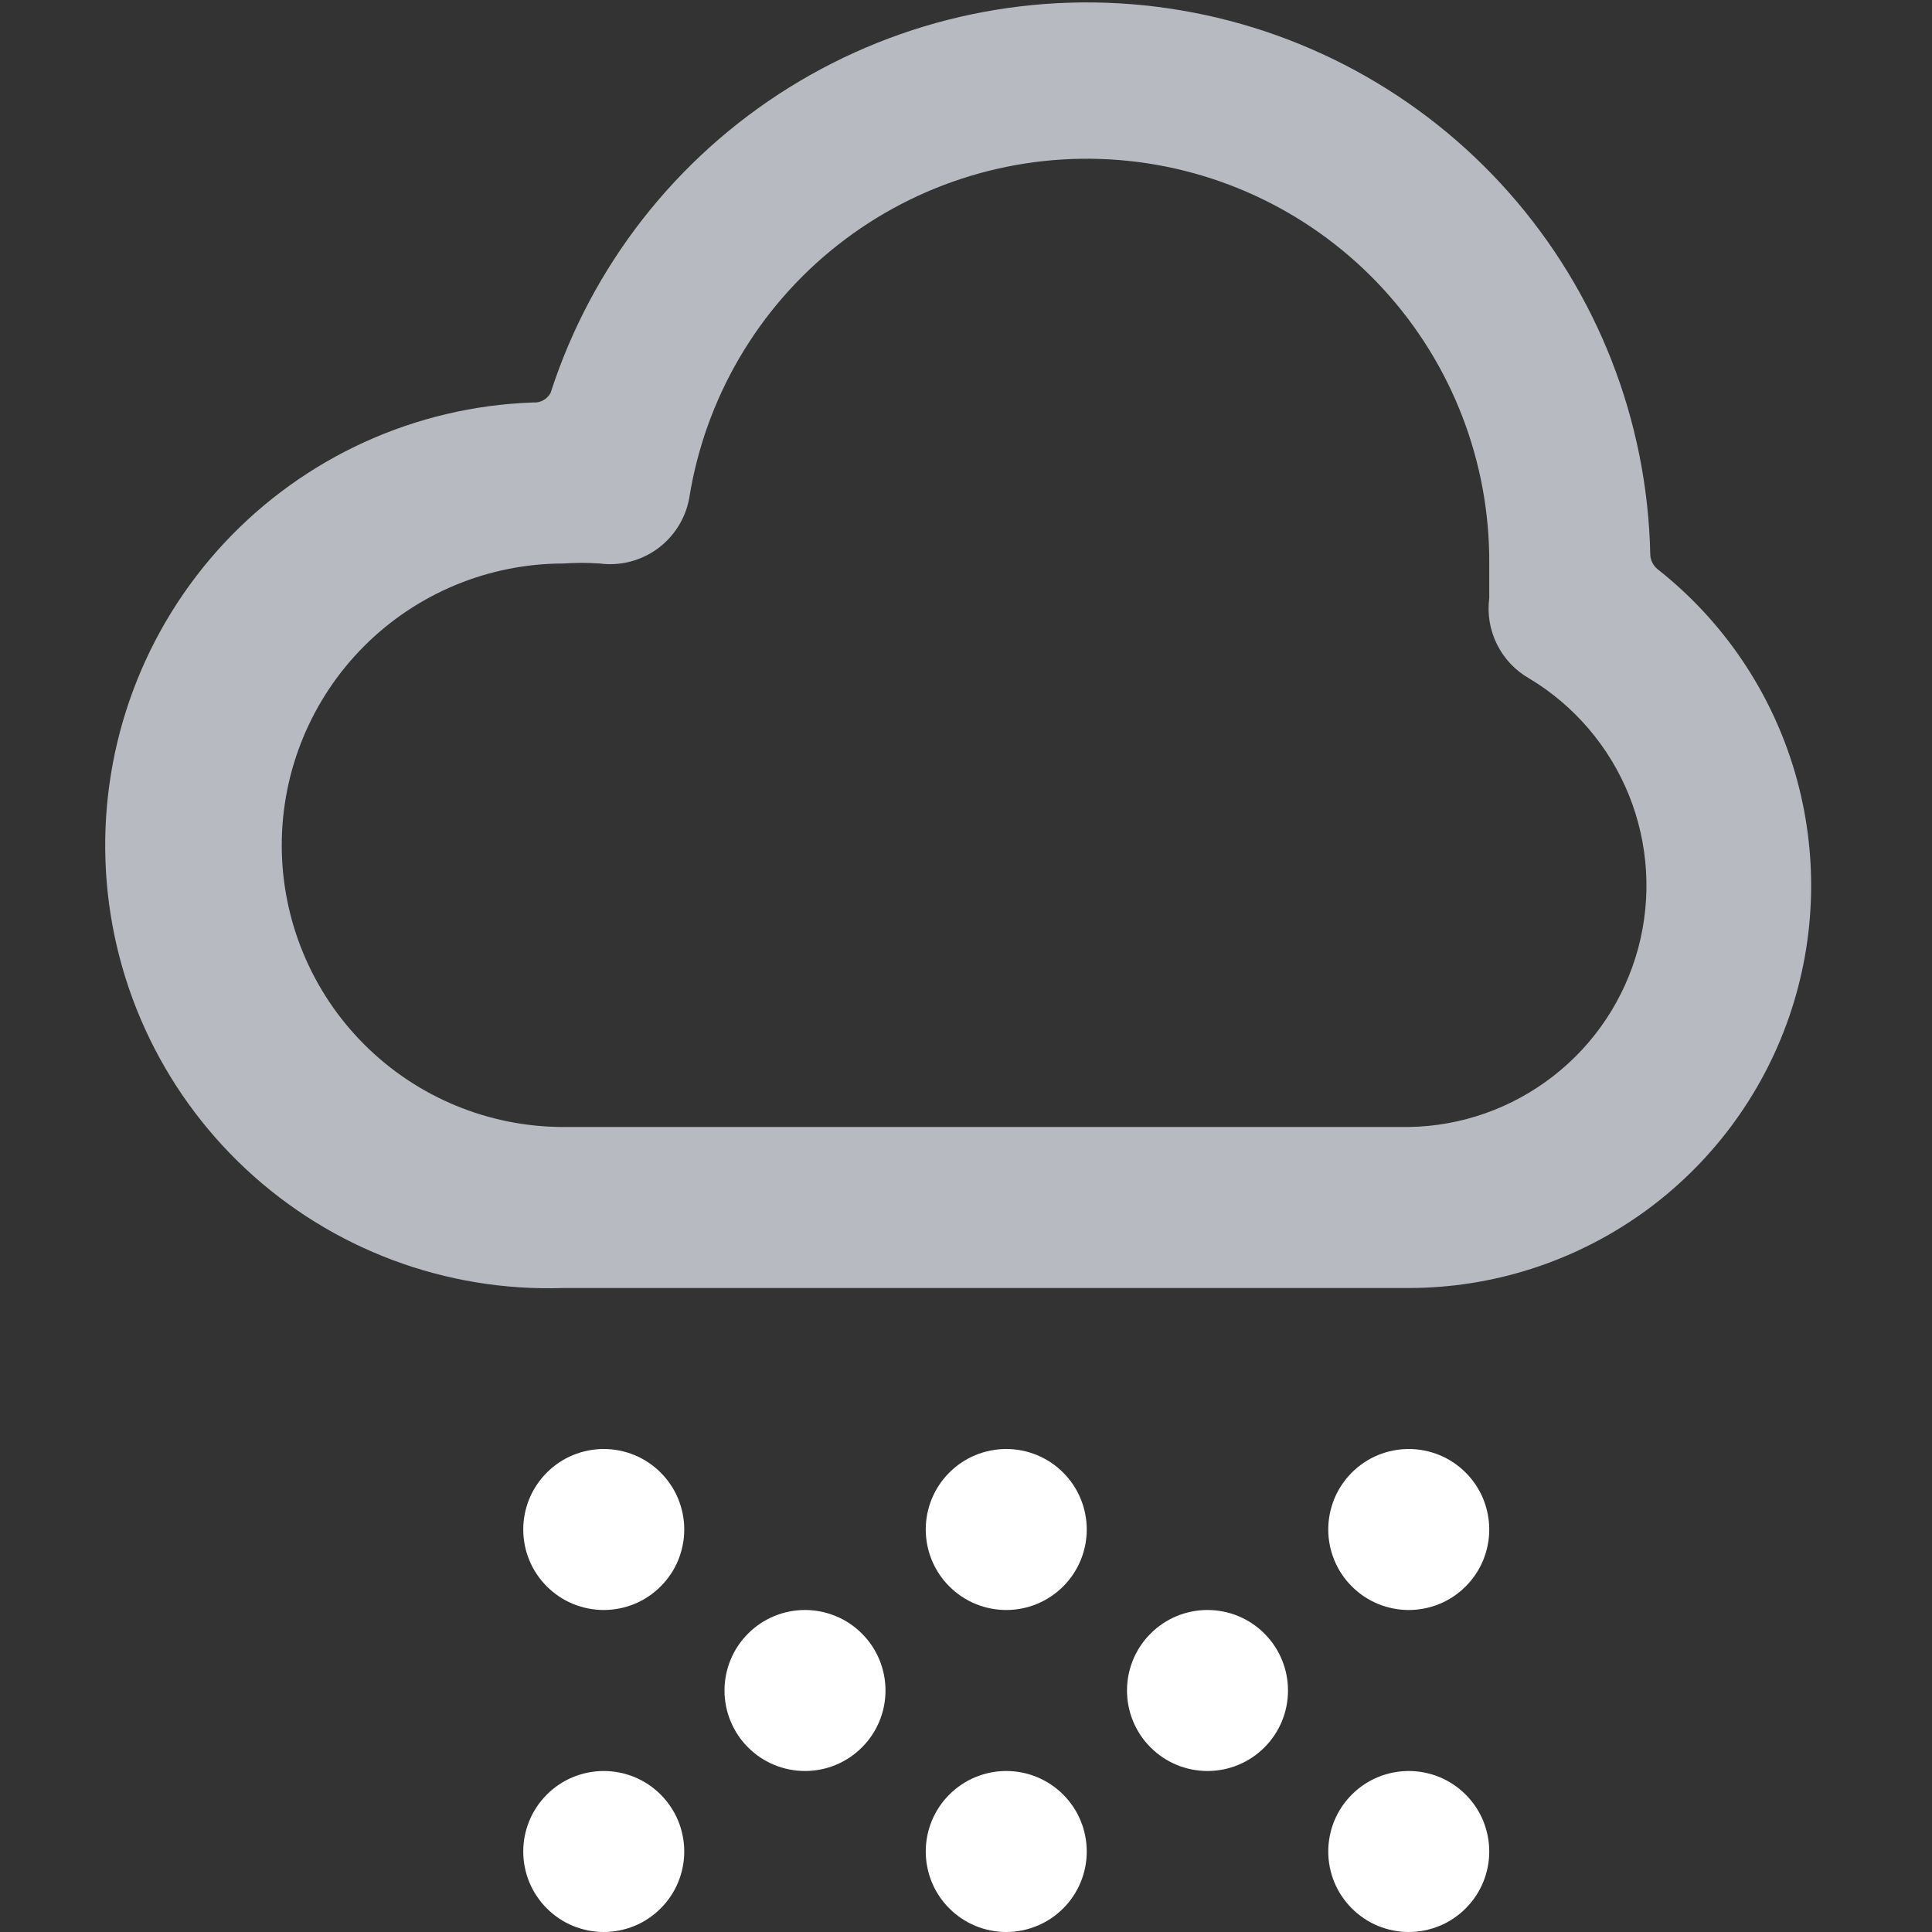 <svg width="24" height="24" viewBox="0 0 24 24" fill="none" xmlns="http://www.w3.org/2000/svg">
    <rect x="0" y="0" width="24" height="24" fill="#333333" stroke="none"/>
    <g id="weather-cloud-snow-4">
        <g id="Group">
            <path id="Vector"
                d="M20.59 7.07C20.562 7.047 20.54 7.018 20.524 6.985C20.508 6.952 20.5 6.916 20.5 6.88C20.464 5.225 19.844 3.637 18.748 2.396C17.653 1.156 16.153 0.344 14.516 0.104C12.878 -0.136 11.209 0.212 9.803 1.087C8.398 1.961 7.348 3.305 6.84 4.88C6.819 4.919 6.787 4.951 6.748 4.973C6.709 4.994 6.664 5.003 6.62 5C5.161 5.05 3.782 5.678 2.786 6.745C1.791 7.812 1.26 9.231 1.31 10.69C1.36 12.149 1.988 13.528 3.055 14.523C4.122 15.519 5.541 16.05 7 16H17.5C18.539 16 19.553 15.675 20.4 15.072C21.246 14.469 21.884 13.617 22.224 12.635C22.564 11.653 22.589 10.589 22.296 9.591C22.003 8.594 21.407 7.713 20.59 7.07ZM17.5 14H7C6.072 14 5.181 13.631 4.525 12.975C3.869 12.319 3.5 11.428 3.5 10.5C3.5 9.572 3.869 8.681 4.525 8.025C5.181 7.369 6.072 7 7 7C7.15 6.99 7.3 6.99 7.45 7C7.702 7.033 7.957 6.968 8.163 6.82C8.369 6.671 8.511 6.449 8.56 6.2C8.755 4.954 9.413 3.827 10.404 3.046C11.394 2.265 12.644 1.887 13.901 1.988C15.159 2.089 16.331 2.662 17.184 3.591C18.037 4.521 18.507 5.739 18.5 7V7.43C18.474 7.628 18.508 7.828 18.597 8.006C18.686 8.185 18.826 8.332 19 8.43C19.558 8.766 19.992 9.275 20.236 9.879C20.479 10.484 20.519 11.151 20.35 11.78C20.18 12.41 19.811 12.967 19.296 13.367C18.782 13.768 18.152 13.99 17.5 14Z"
                fill="#B7BAC0" />
            <path id="Vector_2"
                d="M6.5 23C6.5 23.131 6.526 23.261 6.576 23.383C6.626 23.504 6.7 23.614 6.793 23.707C6.886 23.8 6.996 23.874 7.117 23.924C7.239 23.974 7.369 24 7.5 24C7.631 24 7.761 23.974 7.883 23.924C8.004 23.874 8.114 23.8 8.207 23.707C8.3 23.614 8.374 23.504 8.424 23.383C8.474 23.261 8.5 23.131 8.5 23C8.5 22.869 8.474 22.739 8.424 22.617C8.374 22.496 8.3 22.386 8.207 22.293C8.114 22.2 8.004 22.126 7.883 22.076C7.761 22.026 7.631 22 7.5 22C7.369 22 7.239 22.026 7.117 22.076C6.996 22.126 6.886 22.2 6.793 22.293C6.7 22.386 6.626 22.496 6.576 22.617C6.526 22.739 6.5 22.869 6.5 23Z"
                fill="white" />
            <path id="Vector_3"
                d="M9 21C9 21.265 9.105 21.52 9.293 21.707C9.48 21.895 9.735 22 10 22C10.265 22 10.52 21.895 10.707 21.707C10.895 21.52 11 21.265 11 21C11 20.735 10.895 20.48 10.707 20.293C10.52 20.105 10.265 20 10 20C9.735 20 9.48 20.105 9.293 20.293C9.105 20.48 9 20.735 9 21Z"
                fill="white" />
            <path id="Vector_4"
                d="M11.5 23C11.5 23.265 11.605 23.52 11.793 23.707C11.98 23.895 12.235 24 12.5 24C12.765 24 13.02 23.895 13.207 23.707C13.395 23.52 13.5 23.265 13.5 23C13.5 22.735 13.395 22.48 13.207 22.293C13.02 22.105 12.765 22 12.5 22C12.235 22 11.98 22.105 11.793 22.293C11.605 22.48 11.5 22.735 11.5 23Z"
                fill="white" />
            <path id="Vector_5"
                d="M14 21C14 21.265 14.105 21.52 14.293 21.707C14.48 21.895 14.735 22 15 22C15.265 22 15.52 21.895 15.707 21.707C15.895 21.52 16 21.265 16 21C16 20.735 15.895 20.48 15.707 20.293C15.52 20.105 15.265 20 15 20C14.735 20 14.48 20.105 14.293 20.293C14.105 20.48 14 20.735 14 21Z"
                fill="white" />
            <path id="Vector_6"
                d="M16.5 23C16.5 23.131 16.526 23.261 16.576 23.383C16.626 23.504 16.7 23.614 16.793 23.707C16.886 23.8 16.996 23.874 17.117 23.924C17.239 23.974 17.369 24 17.5 24C17.631 24 17.761 23.974 17.883 23.924C18.004 23.874 18.114 23.8 18.207 23.707C18.3 23.614 18.374 23.504 18.424 23.383C18.474 23.261 18.5 23.131 18.5 23C18.5 22.869 18.474 22.739 18.424 22.617C18.374 22.496 18.3 22.386 18.207 22.293C18.114 22.2 18.004 22.126 17.883 22.076C17.761 22.026 17.631 22 17.5 22C17.369 22 17.239 22.026 17.117 22.076C16.996 22.126 16.886 22.2 16.793 22.293C16.7 22.386 16.626 22.496 16.576 22.617C16.526 22.739 16.5 22.869 16.5 23Z"
                fill="white" />
            <path id="Vector_7"
                d="M6.5 19C6.5 19.131 6.526 19.261 6.576 19.383C6.626 19.504 6.7 19.614 6.793 19.707C6.886 19.8 6.996 19.874 7.117 19.924C7.239 19.974 7.369 20 7.5 20C7.631 20 7.761 19.974 7.883 19.924C8.004 19.874 8.114 19.8 8.207 19.707C8.3 19.614 8.374 19.504 8.424 19.383C8.474 19.261 8.5 19.131 8.5 19C8.5 18.869 8.474 18.739 8.424 18.617C8.374 18.496 8.3 18.386 8.207 18.293C8.114 18.2 8.004 18.126 7.883 18.076C7.761 18.026 7.631 18 7.5 18C7.369 18 7.239 18.026 7.117 18.076C6.996 18.126 6.886 18.2 6.793 18.293C6.7 18.386 6.626 18.496 6.576 18.617C6.526 18.739 6.5 18.869 6.5 19Z"
                fill="white" />
            <path id="Vector_8"
                d="M11.5 19C11.5 19.265 11.605 19.52 11.793 19.707C11.98 19.895 12.235 20 12.5 20C12.765 20 13.02 19.895 13.207 19.707C13.395 19.52 13.5 19.265 13.5 19C13.5 18.735 13.395 18.48 13.207 18.293C13.02 18.105 12.765 18 12.5 18C12.235 18 11.98 18.105 11.793 18.293C11.605 18.48 11.5 18.735 11.5 19Z"
                fill="white" />
            <path id="Vector_9"
                d="M16.5 19C16.5 19.131 16.526 19.261 16.576 19.383C16.626 19.504 16.7 19.614 16.793 19.707C16.886 19.8 16.996 19.874 17.117 19.924C17.239 19.974 17.369 20 17.5 20C17.631 20 17.761 19.974 17.883 19.924C18.004 19.874 18.114 19.8 18.207 19.707C18.3 19.614 18.374 19.504 18.424 19.383C18.474 19.261 18.5 19.131 18.5 19C18.5 18.869 18.474 18.739 18.424 18.617C18.374 18.496 18.3 18.386 18.207 18.293C18.114 18.2 18.004 18.126 17.883 18.076C17.761 18.026 17.631 18 17.5 18C17.369 18 17.239 18.026 17.117 18.076C16.996 18.126 16.886 18.2 16.793 18.293C16.7 18.386 16.626 18.496 16.576 18.617C16.526 18.739 16.5 18.869 16.5 19Z"
                fill="white" />
        </g>
    </g>
</svg>